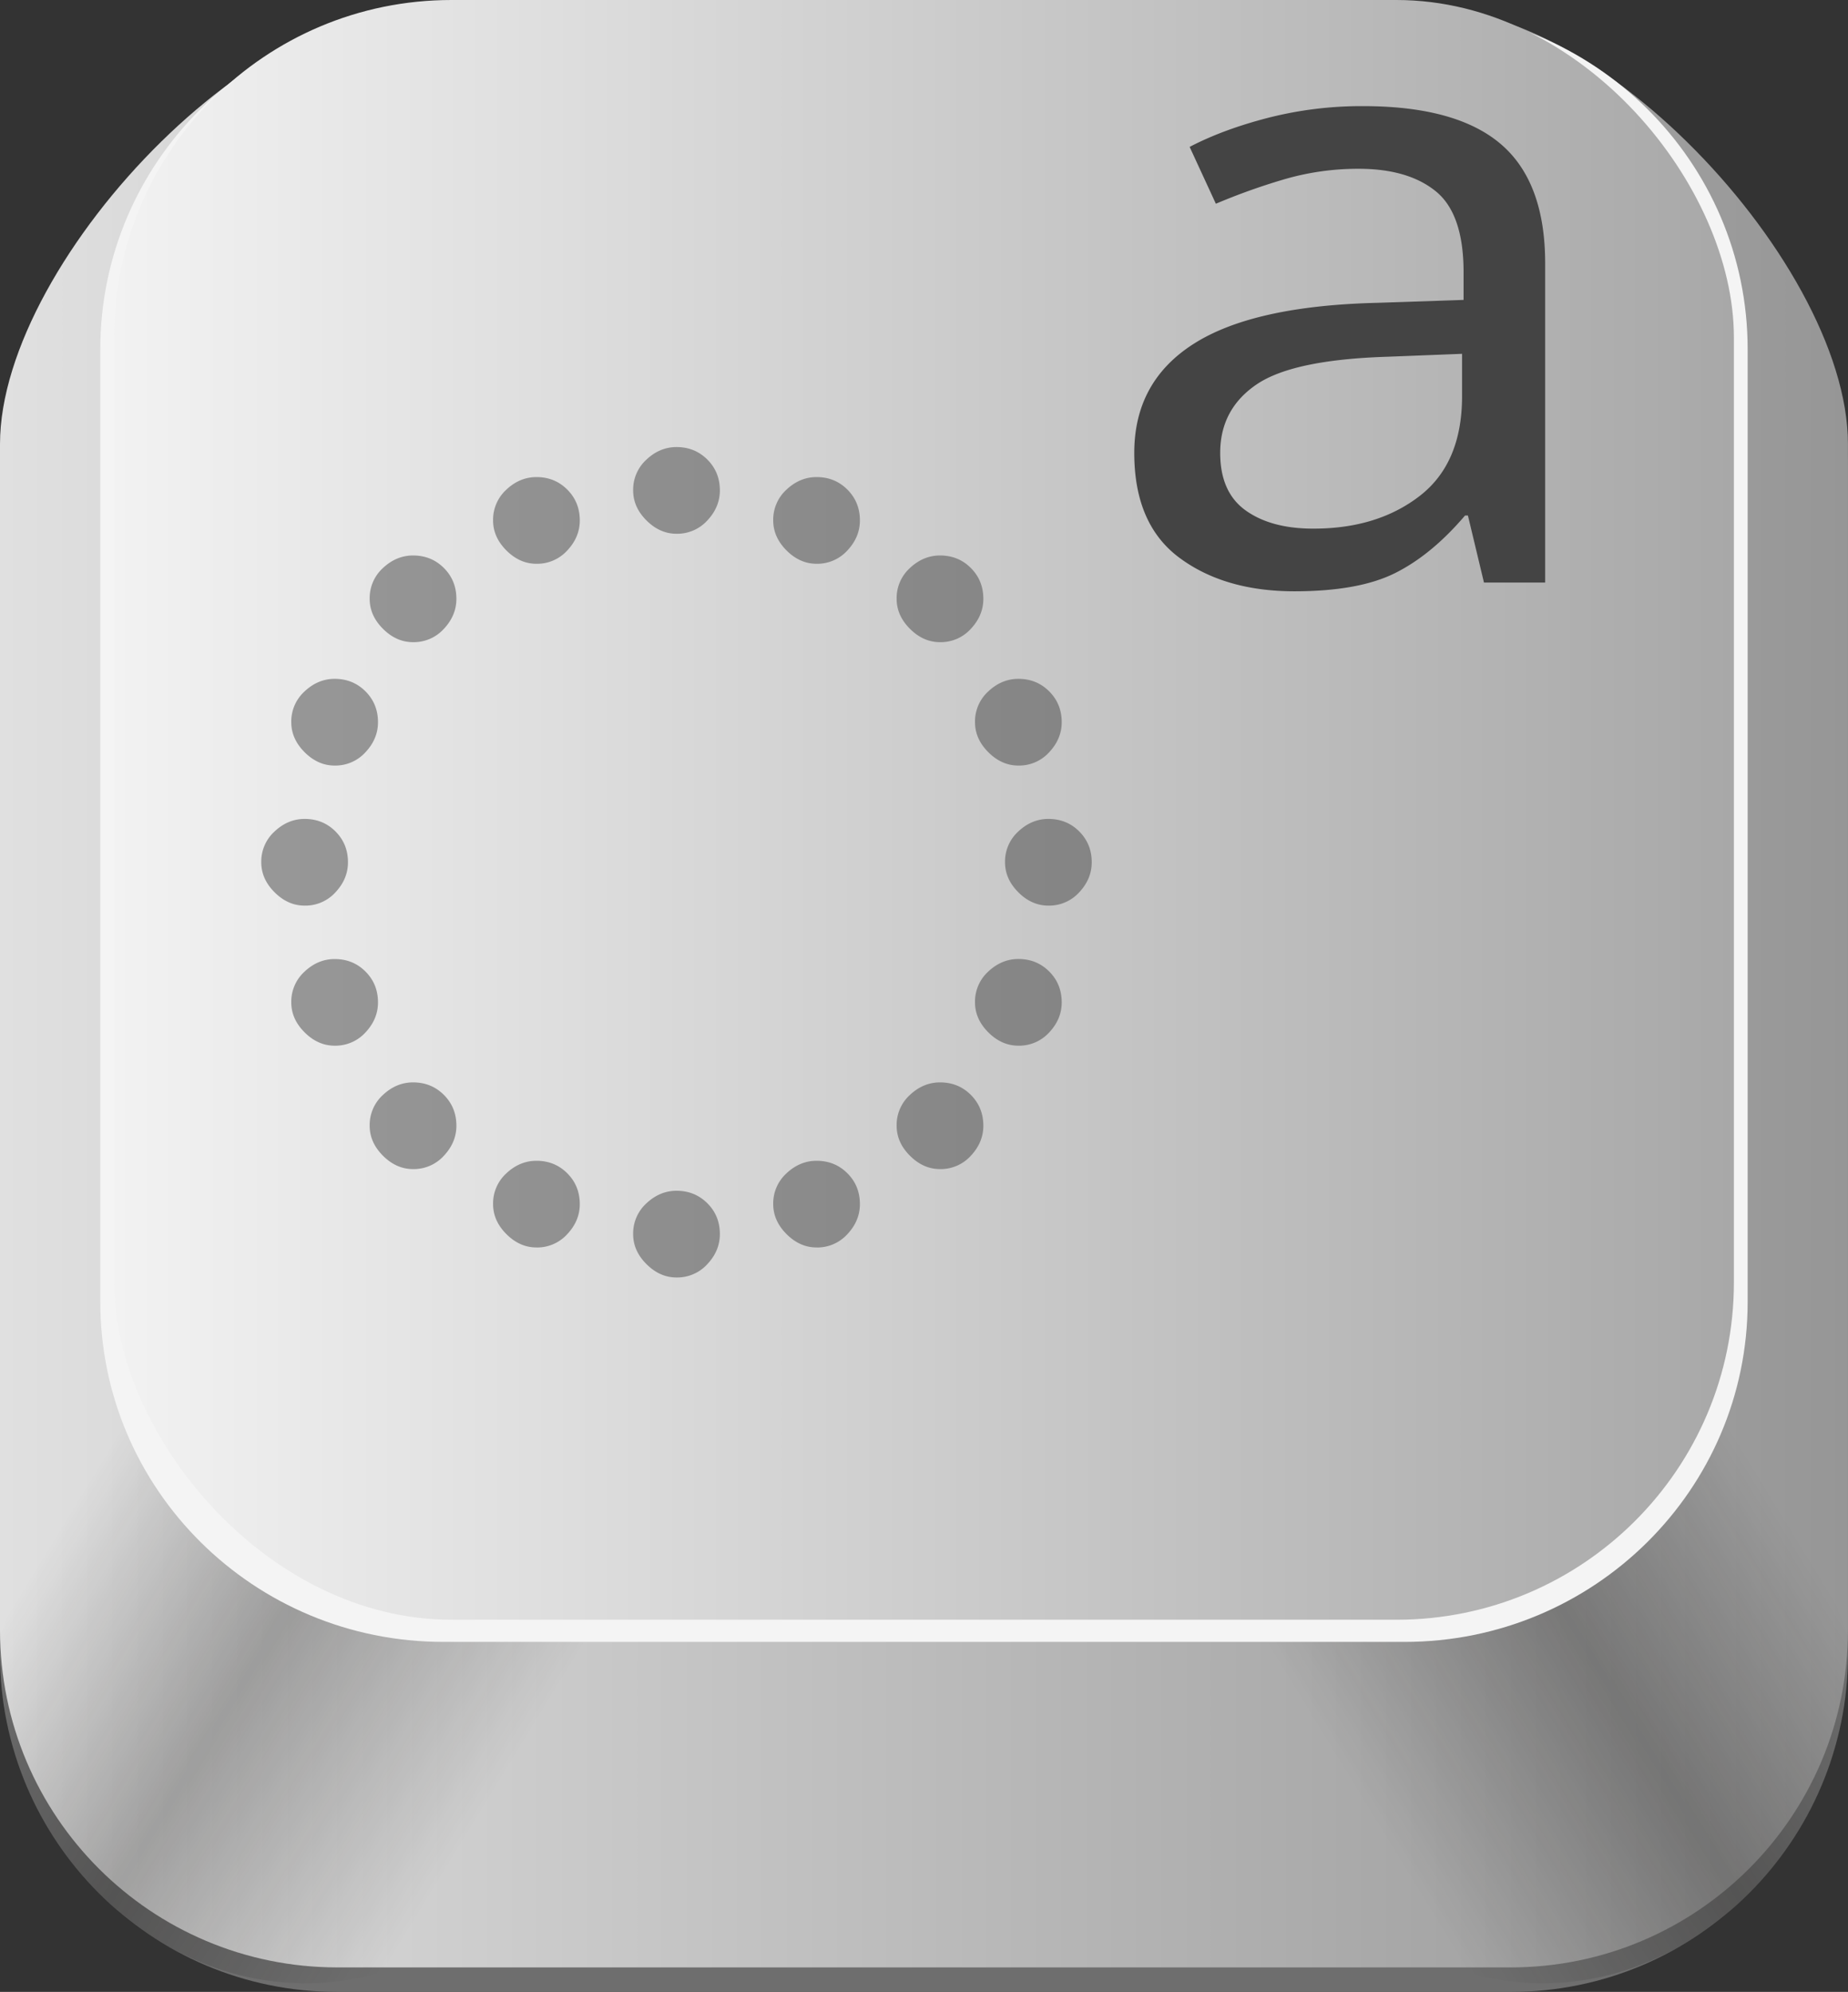 <svg id="DefaultButton" xmlns="http://www.w3.org/2000/svg" xmlns:xlink="http://www.w3.org/1999/xlink" viewBox="0 0 1643.73 1771.86">
  <rect x="0" y="0" width="1643.73" height="1771.86" fill="#333333" stroke="none"/>
  <defs>
    <style>
      .cls-1 {
        fill: #6e6e6e;
      }

      .cls-2 {
        fill: url(#Безымянный_градиент_405);
      }

      .cls-3 {
        fill: url(#Безымянный_градиент_272);
      }

      .cls-4 {
        fill: url(#Безымянный_градиент_272-2);
      }

      .cls-5 {
        fill: #f4f4f4;
      }

      .cls-6 {
        fill: url(#Безымянный_градиент_436);
      }

      .cls-7 {
        opacity: 0.5;
      }

      .cls-8 {
        fill: #444;
      }
    </style>
    <linearGradient id="Безымянный_градиент_405" data-name="Безымянный градиент 405" x1="99.42" y1="914.43" x2="1743.1" y2="914.43" gradientUnits="userSpaceOnUse">
      <stop offset="0" stop-color="#e0e0e0"/>
      <stop offset="1" stop-color="#969696"/>
    </linearGradient>
    <linearGradient id="Безымянный_градиент_272" data-name="Безымянный градиент 272" x1="1277.5" y1="1364.52" x2="1772.86" y2="1364.52" gradientTransform="matrix(1.04, -0.63, 0.52, 0.85, -838.29, 1215.41)" gradientUnits="userSpaceOnUse">
      <stop offset="0.1" stop-color="#181716" stop-opacity="0"/>
      <stop offset="0.5" stop-color="#181716" stop-opacity="0.3"/>
      <stop offset="0.85" stop-color="#181716" stop-opacity="0"/>
    </linearGradient>
    <linearGradient id="Безымянный_градиент_272-2" x1="635.59" y1="889.42" x2="1130.95" y2="889.42" gradientTransform="matrix(-1.04, -0.63, -0.52, 0.85, 1768.54, 1215.41)" xlink:href="#Безымянный_градиент_272"/>
    <linearGradient id="Безымянный_градиент_436" data-name="Безымянный градиент 436" x1="101.44" y1="720.4" x2="1542.24" y2="720.4" gradientUnits="userSpaceOnUse">
      <stop offset="0" stop-color="#f2f2f2"/>
      <stop offset="1" stop-color="#a8a8a8"/>
    </linearGradient>
  </defs>
  <path class="cls-1" d="M1743.1,452.13v1055c0,165.74-134.35,300.09-300.09,300.09H399.51c-165.73,0-300.09-134.35-300.09-300.09v-1055c0-165.74,247.12-423.57,404.44-382.42h834.8C1496,28.56,1743.1,286.39,1743.1,452.13Z" transform="translate(-99.42 -35.33)"/>
  <path class="cls-2" d="M1743.1,430.3v1055c0,165.74-134.35,300.1-300.09,300.1H399.51c-165.73,0-300.09-134.36-300.09-300.1V430.3c0-165.73,247.12-423.57,404.44-382.42h834.8C1496,6.73,1743.1,264.57,1743.1,430.3Z" transform="translate(-99.42 -35.33)"/>
  <path class="cls-3" d="M1743.05,1490.86c.1,4.29.17,10.75,0,18.58,0,0-.23,8.27-1.21,20.22,0,0-1.93,23.07-5.72,42.28-3.41,17.29-15,61.61-47.59,107.81a302.32,302.32,0,0,1-47.3,52.69c-10.42,9.8-85.86,78.33-197.43,65.49-110.59-12.72-168.37-95.2-176.48-107.22q-82.17-248.87-164.35-497.73L1576,1042.71Q1659.54,1266.79,1743.05,1490.86Z" transform="translate(-99.42 -35.33)"/>
  <path class="cls-4" d="M99.51,1490.86c-.09,4.29-.16,10.75,0,18.58,0,0,.22,8.27,1.2,20.22,0,0,1.94,23.07,5.73,42.28,3.41,17.29,15.05,61.61,47.59,107.81a302.2,302.2,0,0,0,47.29,52.69c10.43,9.8,85.87,78.33,197.44,65.49,110.58-12.72,168.37-95.2,176.48-107.22Q657.46,1441.84,739.64,1193L266.55,1042.71Z" transform="translate(-99.42 -35.33)"/>
  <path class="cls-5" d="M1653.89,346v847.36c0,167.06-136.64,302.49-305.19,302.49H493.82c-168.55,0-305.18-135.43-305.18-302.49V346c0-167.06,136.63-302.49,305.18-302.49H1348.7C1517.25,43.5,1653.89,178.93,1653.89,346Z" transform="translate(-99.42 -35.33)"/>
  <rect class="cls-6" x="101.44" width="1440.8" height="1440.8" rx="300.09"/>
  <g id="Sup">
    <g class="cls-7">
      <path class="cls-8" d="M370.38,840.91q-14.86,0-26.72-11.85T331.8,802.34a36.15,36.15,0,0,1,11.86-27.43q11.85-11.11,26.72-11.13,16.31,0,27.43,11.13t11.12,27.43q0,14.86-11.12,26.72A36.14,36.14,0,0,1,370.38,840.91Zm26.7-124.59q-14.86,0-26.72-11.87t-11.86-26.7a36.15,36.15,0,0,1,11.86-27.43q11.85-11.13,26.72-11.14,16.31,0,27.43,11.14t11.12,27.43q0,14.84-11.12,26.7A36.09,36.09,0,0,1,397.08,716.32Zm0,249.18q-14.86,0-26.72-11.85T358.5,927a36.19,36.19,0,0,1,11.86-27.45q11.85-11.1,26.72-11.12,16.31,0,27.43,11.12T435.63,927q0,14.84-11.12,26.7A36.14,36.14,0,0,1,397.08,965.5Zm69.7-358.94q-14.83,0-26.7-11.86T428.23,568a36.15,36.15,0,0,1,11.85-27.44q11.87-11.1,26.7-11.12,16.32,0,27.45,11.12T505.36,568q0,14.85-11.13,26.71A36.14,36.14,0,0,1,466.78,606.56Zm0,468.71q-14.83,0-26.7-11.86t-11.85-26.71a36.16,36.16,0,0,1,11.85-27.44q11.87-11.1,26.7-11.12,16.32,0,27.45,11.12t11.13,27.44q0,14.85-11.13,26.71A36.14,36.14,0,0,1,466.78,1075.27ZM576.55,536.83q-14.84,0-26.7-11.85T538,498.28a36.18,36.18,0,0,1,11.86-27.45q11.85-11.11,26.7-11.13,16.31,0,27.43,11.13t11.14,27.45q0,14.84-11.14,26.7A36.14,36.14,0,0,1,576.55,536.83Zm0,608.15q-14.84,0-26.7-11.86T538,1106.42A36.19,36.19,0,0,1,549.85,1079q11.85-11.1,26.7-11.12,16.31,0,27.43,11.12t11.14,27.45q0,14.83-11.14,26.7A36.11,36.11,0,0,1,576.55,1145ZM701.14,510.13q-14.83,0-26.7-11.85t-11.86-26.7a36.19,36.19,0,0,1,11.86-27.45Q686.29,433,701.14,433q16.3,0,27.45,11.13t11.12,27.45q0,14.84-11.12,26.7A36.18,36.18,0,0,1,701.14,510.13Zm0,661.55q-14.83,0-26.7-11.86t-11.86-26.7a36.19,36.19,0,0,1,11.86-27.45q11.85-11.1,26.7-11.12,16.3,0,27.45,11.12t11.12,27.45q0,14.84-11.12,26.7A36.19,36.19,0,0,1,701.14,1171.68ZM825.75,536.83q-14.87,0-26.72-11.85t-11.86-26.7A36.18,36.18,0,0,1,799,470.83q11.85-11.11,26.72-11.13,16.31,0,27.43,11.13t11.12,27.45q0,14.84-11.12,26.7A36.14,36.14,0,0,1,825.75,536.83Zm0,608.15q-14.87,0-26.72-11.86t-11.86-26.7A36.19,36.19,0,0,1,799,1079q11.85-11.1,26.72-11.12,16.31,0,27.43,11.12t11.12,27.45q0,14.83-11.12,26.7A36.11,36.11,0,0,1,825.75,1145ZM935.51,606.56q-14.85,0-26.71-11.86T896.94,568a36.12,36.12,0,0,1,11.86-27.44q11.85-11.1,26.71-11.12,16.32,0,27.43,11.12T974.07,568q0,14.85-11.13,26.71A36.1,36.1,0,0,1,935.51,606.56Zm0,468.71q-14.85,0-26.71-11.86t-11.86-26.71a36.14,36.14,0,0,1,11.86-27.44q11.85-11.1,26.71-11.12,16.32,0,27.43,11.12t11.13,27.44q0,14.85-11.13,26.71A36.1,36.1,0,0,1,935.51,1075.27Zm69.71-358.95q-14.87,0-26.72-11.87t-11.85-26.7a36.14,36.14,0,0,1,11.85-27.43q11.87-11.13,26.72-11.14,16.31,0,27.43,11.14t11.13,27.43q0,14.84-11.13,26.7A36.09,36.09,0,0,1,1005.22,716.32Zm0,249.18q-14.87,0-26.72-11.85T966.65,927A36.18,36.18,0,0,1,978.5,899.5q11.87-11.1,26.72-11.12,16.31,0,27.43,11.12T1043.78,927q0,14.84-11.13,26.7A36.14,36.14,0,0,1,1005.22,965.5Zm26.7-124.59q-14.87,0-26.72-11.85t-11.85-26.72a36.14,36.14,0,0,1,11.85-27.43q11.87-11.11,26.72-11.13,16.3,0,27.43,11.13t11.12,27.43q0,14.86-11.12,26.72A36.14,36.14,0,0,1,1031.92,840.91Z" transform="translate(-99.42 -35.33)"/>
    </g>
    <path class="cls-8" d="M1311.79,129.73q82.93,0,122.47,33.7t39.53,106.27V553.53h-54.43l-14.27-59.61h-2.58q-29.8,35-62.22,51.19t-89.42,16.2q-62.2,0-102.39-29.81t-40.17-93.32q0-63.48,53.14-97.18t163.3-36.3l76.47-2.59V277.48q0-51.84-24.63-71.92t-68.69-20.09a233.89,233.89,0,0,0-67.4,9.71,560.91,560.91,0,0,0-59.61,21.39L1157.56,166q29.82-15.57,70-25.92A336,336,0,0,1,1311.79,129.73Zm22,222.92q-84.27,2.61-116.66,24.63t-32.39,60.9q0,35,22.67,51.21t60.27,16.18q57,0,94.61-29.15t37.59-88.78V350.06Z" transform="translate(-99.42 -35.33)"/>
  </g>
</svg>
